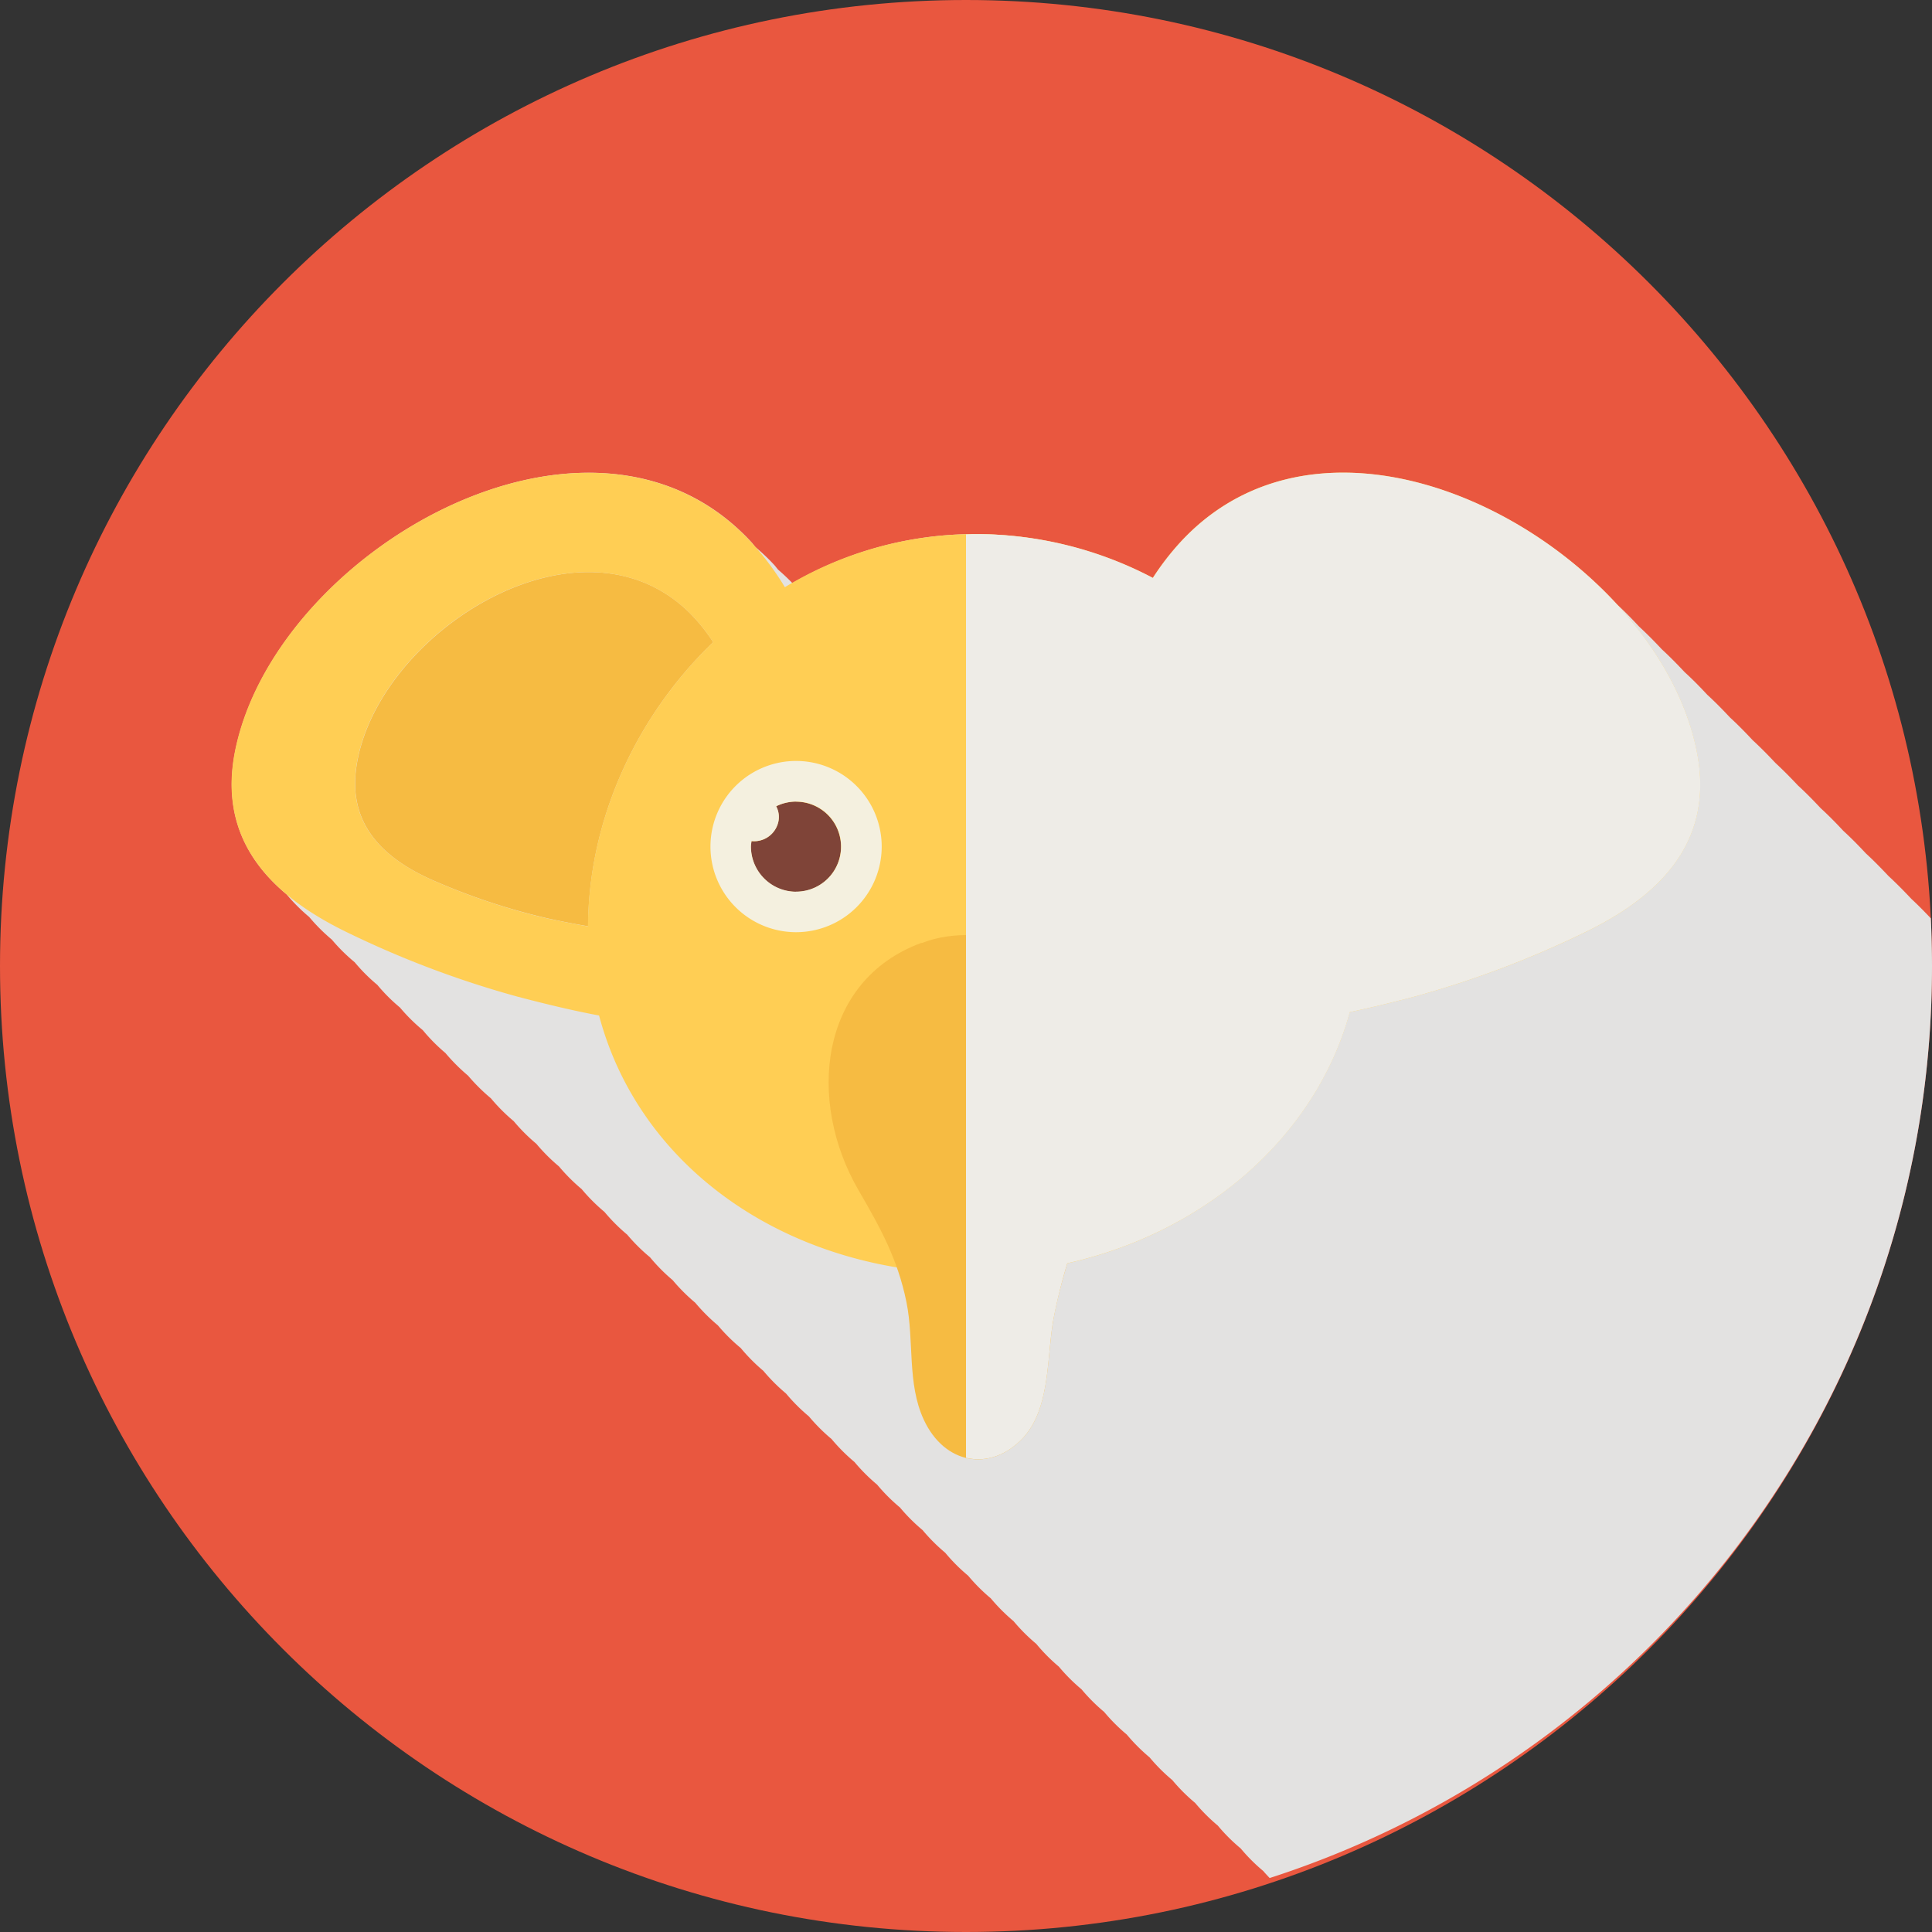 <svg xmlns="http://www.w3.org/2000/svg" viewBox="0 0 512 512"><rect x="0" y="0" width="512" height="512" fill="#333333" stroke="none"/><title>elephant</title><g style="isolation:isolate"><g id="Layer_1" data-name="Layer 1"><path d="M512,256c0,141.38-114.62,256-256,256S0,397.38,0,256,114.62,0,256,0,512,114.61,512,256Z" fill="#e9573f"/><path id="_12" data-name="12" d="M500.49,232.17c-1.94-2.06-3.93-4.1-6-6-1.93-2.07-3.93-4.11-6-6-1.93-2.08-3.92-4.1-6-6-1.94-2.08-3.93-4.11-6-6-1.94-2.07-3.94-4.09-6-6-1.93-2.07-3.93-4.09-6-6-1.94-2.08-3.94-4.12-6.05-6.06-1.94-2.08-3.94-4.11-6-6-1.93-2.08-3.93-4.11-6-6-1.95-2.08-3.94-4.11-6.06-6.06-1.93-2.07-3.93-4.09-6-6-1.93-2.08-3.92-4.11-6-6-30.34-32.56-83.84-49.8-115.09-16.08a70.8,70.8,0,0,0-7.39,9.57A100.7,100.7,0,0,0,258,141.54a96.5,96.5,0,0,0-48,13c-1.22-1.26-2.49-2.46-3.78-3.56-.38-.44-.72-.92-1.11-1.34a54.13,54.13,0,0,0-4.94-4.68c-.37-.45-.7-.93-1.11-1.36-42.64-46-126.77,2.84-136.85,56.07C59.13,216.21,65.32,228.1,75.93,237a48,48,0,0,0,6,6,49,49,0,0,0,6,6,47.21,47.21,0,0,0,6.06,6,46.63,46.63,0,0,0,6,6,46.27,46.27,0,0,0,6,6,47.28,47.28,0,0,0,6.05,6,47.23,47.23,0,0,0,6,6.06,49.84,49.84,0,0,0,6,6,49.94,49.94,0,0,0,6.05,6,47.86,47.86,0,0,0,6.05,6.06,47.41,47.41,0,0,0,6,6,48.33,48.33,0,0,0,6,6,48.57,48.57,0,0,0,6,6,48.07,48.07,0,0,0,6.06,6.06,47,47,0,0,0,6,6,47.17,47.17,0,0,0,6.05,6,47.25,47.25,0,0,0,6,6.06,48.72,48.72,0,0,0,6,6,48.54,48.54,0,0,0,6,6,47.21,47.21,0,0,0,6.05,6,47.55,47.55,0,0,0,6,6.05,47.45,47.45,0,0,0,6,6,47,47,0,0,0,6.06,6.06,47.73,47.73,0,0,0,6,6,48.14,48.14,0,0,0,6.08,6.09,47.67,47.67,0,0,0,6,6,47.22,47.22,0,0,0,6.05,6.05,47.84,47.84,0,0,0,6,6,47.76,47.76,0,0,0,6,6,46.84,46.84,0,0,0,6.07,6.08,47.92,47.92,0,0,0,6,6,48.53,48.53,0,0,0,6.05,6.06,47.4,47.4,0,0,0,6,6,47.57,47.57,0,0,0,6,6.05,47.94,47.94,0,0,0,6,6,47.93,47.93,0,0,0,6,6,47.83,47.83,0,0,0,6,6,48.86,48.86,0,0,0,6.05,6.05,47.21,47.21,0,0,0,6,6,48,48,0,0,0,6.07,6.07,48,48,0,0,0,6,6,47,47,0,0,0,6.06,6.05,46.66,46.66,0,0,0,6,6c.53.64,1.11,1.23,1.68,1.85C438.9,464.64,512,368.88,512,256c0-4.25-.12-8.45-.31-12.64-1.67-1.75-3.36-3.49-5.15-5.14C504.6,236.15,502.59,234.11,500.49,232.17Z" fill="#e3e2e1" style="mix-blend-mode:multiply"/><g id="_12-2" data-name="12"><g id="icon"><path d="M94.45,203.25c-2.33,16.06,8.2,25,21.59,30.6a171.7,171.7,0,0,0,29.46,9.61c1.48.31,5.68,1.23,10.35,2C156,217,168.73,189.68,189,170.18a48.28,48.28,0,0,0-6.2-7.72C153.49,133.45,99.59,168,94.45,203.25Z" fill="#f6bb42"/><path d="M417.54,203.25c-5.13-35.28-59-69.8-88.36-40.79a45.84,45.84,0,0,0-3.91,4.42c20.13,18,33,43.9,35.2,72.66.13,1.72.21,3.41.23,5.11,2.68-.52,4.85-1,5.8-1.19A172.2,172.2,0,0,0,396,233.85C409.34,228.21,419.88,219.31,417.54,203.25Z" fill="#f6bb42"/><path d="M449.74,199.65c-10.07-53.23-94.21-102.08-136.85-56.07a70.8,70.8,0,0,0-7.39,9.57A100.7,100.7,0,0,0,258,141.54a97,97,0,0,0-50,14.07,73.59,73.59,0,0,0-9-12c-42.64-46-126.77,2.84-136.85,56.07C57.66,223.9,73.09,238.14,93,247.57a260,260,0,0,0,44.14,16.55c2.84.74,12.42,3.29,21.62,5,11,41.36,51.13,68.42,99.23,68.42,46.39,0,88.43-28.28,99.71-69.32,7.64-1.6,14.72-3.47,17.1-4.09A260.29,260.29,0,0,0,419,247.57C438.91,238.14,454.33,223.9,449.74,199.65ZM116,233.85c-13.39-5.64-23.92-14.54-21.59-30.6,5.14-35.28,59-69.8,88.37-40.79a48.28,48.28,0,0,1,6.2,7.72c-20.28,19.51-33,46.87-33.17,75.31-4.67-.79-8.87-1.72-10.35-2A171.7,171.7,0,0,1,116,233.85Zm279.93,0a172.2,172.2,0,0,1-29.46,9.61c-1,.2-3.12.67-5.8,1.19,0-1.69-.1-3.39-.23-5.11-2.17-28.76-15.07-54.71-35.2-72.66a45.84,45.84,0,0,1,3.91-4.42c29.32-29,83.23,5.51,88.36,40.79C419.88,219.31,409.34,228.21,396,233.85Z" fill="#ffce54"/><path d="M244.08,249.91c-27,10-30.32,41.82-16.56,65.51,5.74,9.88,10.36,18.19,12.69,29.61,2.1,10.33.13,21.56,4.6,31.2,5.46,11.8,17.53,13.93,26.07,5.08,7.56-7.85,6.46-21.55,8.29-31.67,4.56-25.07,20.11-52,13.93-78-4.63-19.54-32.47-28.18-48.72-21.75" fill="#f6bb42"/><path d="M297.87,212.41a12,12,0,0,0-5.33,1.27,5.91,5.91,0,0,1,.59,4,6.58,6.58,0,0,1-7.13,5.23,13.62,13.62,0,0,0-.15,1.42,11.95,11.95,0,1,0,12-11.88Z" fill="#7f4438"/><path d="M297.94,201.66a22.7,22.7,0,1,0,22.55,22.83A22.7,22.7,0,0,0,297.94,201.66Zm-.21,34.65a12,12,0,0,1-11.88-12,13.62,13.62,0,0,1,.15-1.42,6.58,6.58,0,0,0,7.13-5.23,5.91,5.91,0,0,0-.59-4,11.93,11.93,0,1,1,5.19,22.63Z" fill="#f4f0df"/><path d="M211,212.42a12,12,0,0,0-5.32,1.26,6,6,0,0,1,.6,4,6.58,6.58,0,0,1-7.13,5.23,13.63,13.63,0,0,0-.16,1.42,11.94,11.94,0,1,0,12-11.87Z" fill="#7f4438"/><path d="M211.1,201.66a22.69,22.69,0,1,0,22.56,22.83A22.7,22.7,0,0,0,211.1,201.66Zm-.21,34.65a12,12,0,0,1-11.88-12,13.63,13.63,0,0,1,.16-1.42,6.58,6.58,0,0,0,7.13-5.23,6,6,0,0,0-.6-4,11.93,11.93,0,1,1,5.19,22.63Z" fill="#f4f0df"/></g><path id="shadow" d="M270.88,381.31c7.56-7.85,6.46-21.55,8.29-31.67a146.48,146.48,0,0,1,3.68-14.86c35.9-8,65.67-33,74.88-66.56,7.64-1.6,14.72-3.47,17.1-4.09A260.29,260.29,0,0,0,419,247.57c19.94-9.42,35.36-23.67,30.77-47.92-10.07-53.23-94.21-102.08-136.85-56.07a70.8,70.8,0,0,0-7.39,9.57A100.7,100.7,0,0,0,258,141.54c-.68,0-1.35.07-2,.08V386.33C261,387.54,266.39,385.95,270.88,381.31Z" fill="#eeece7" style="mix-blend-mode:multiply"/></g></g></g></svg>